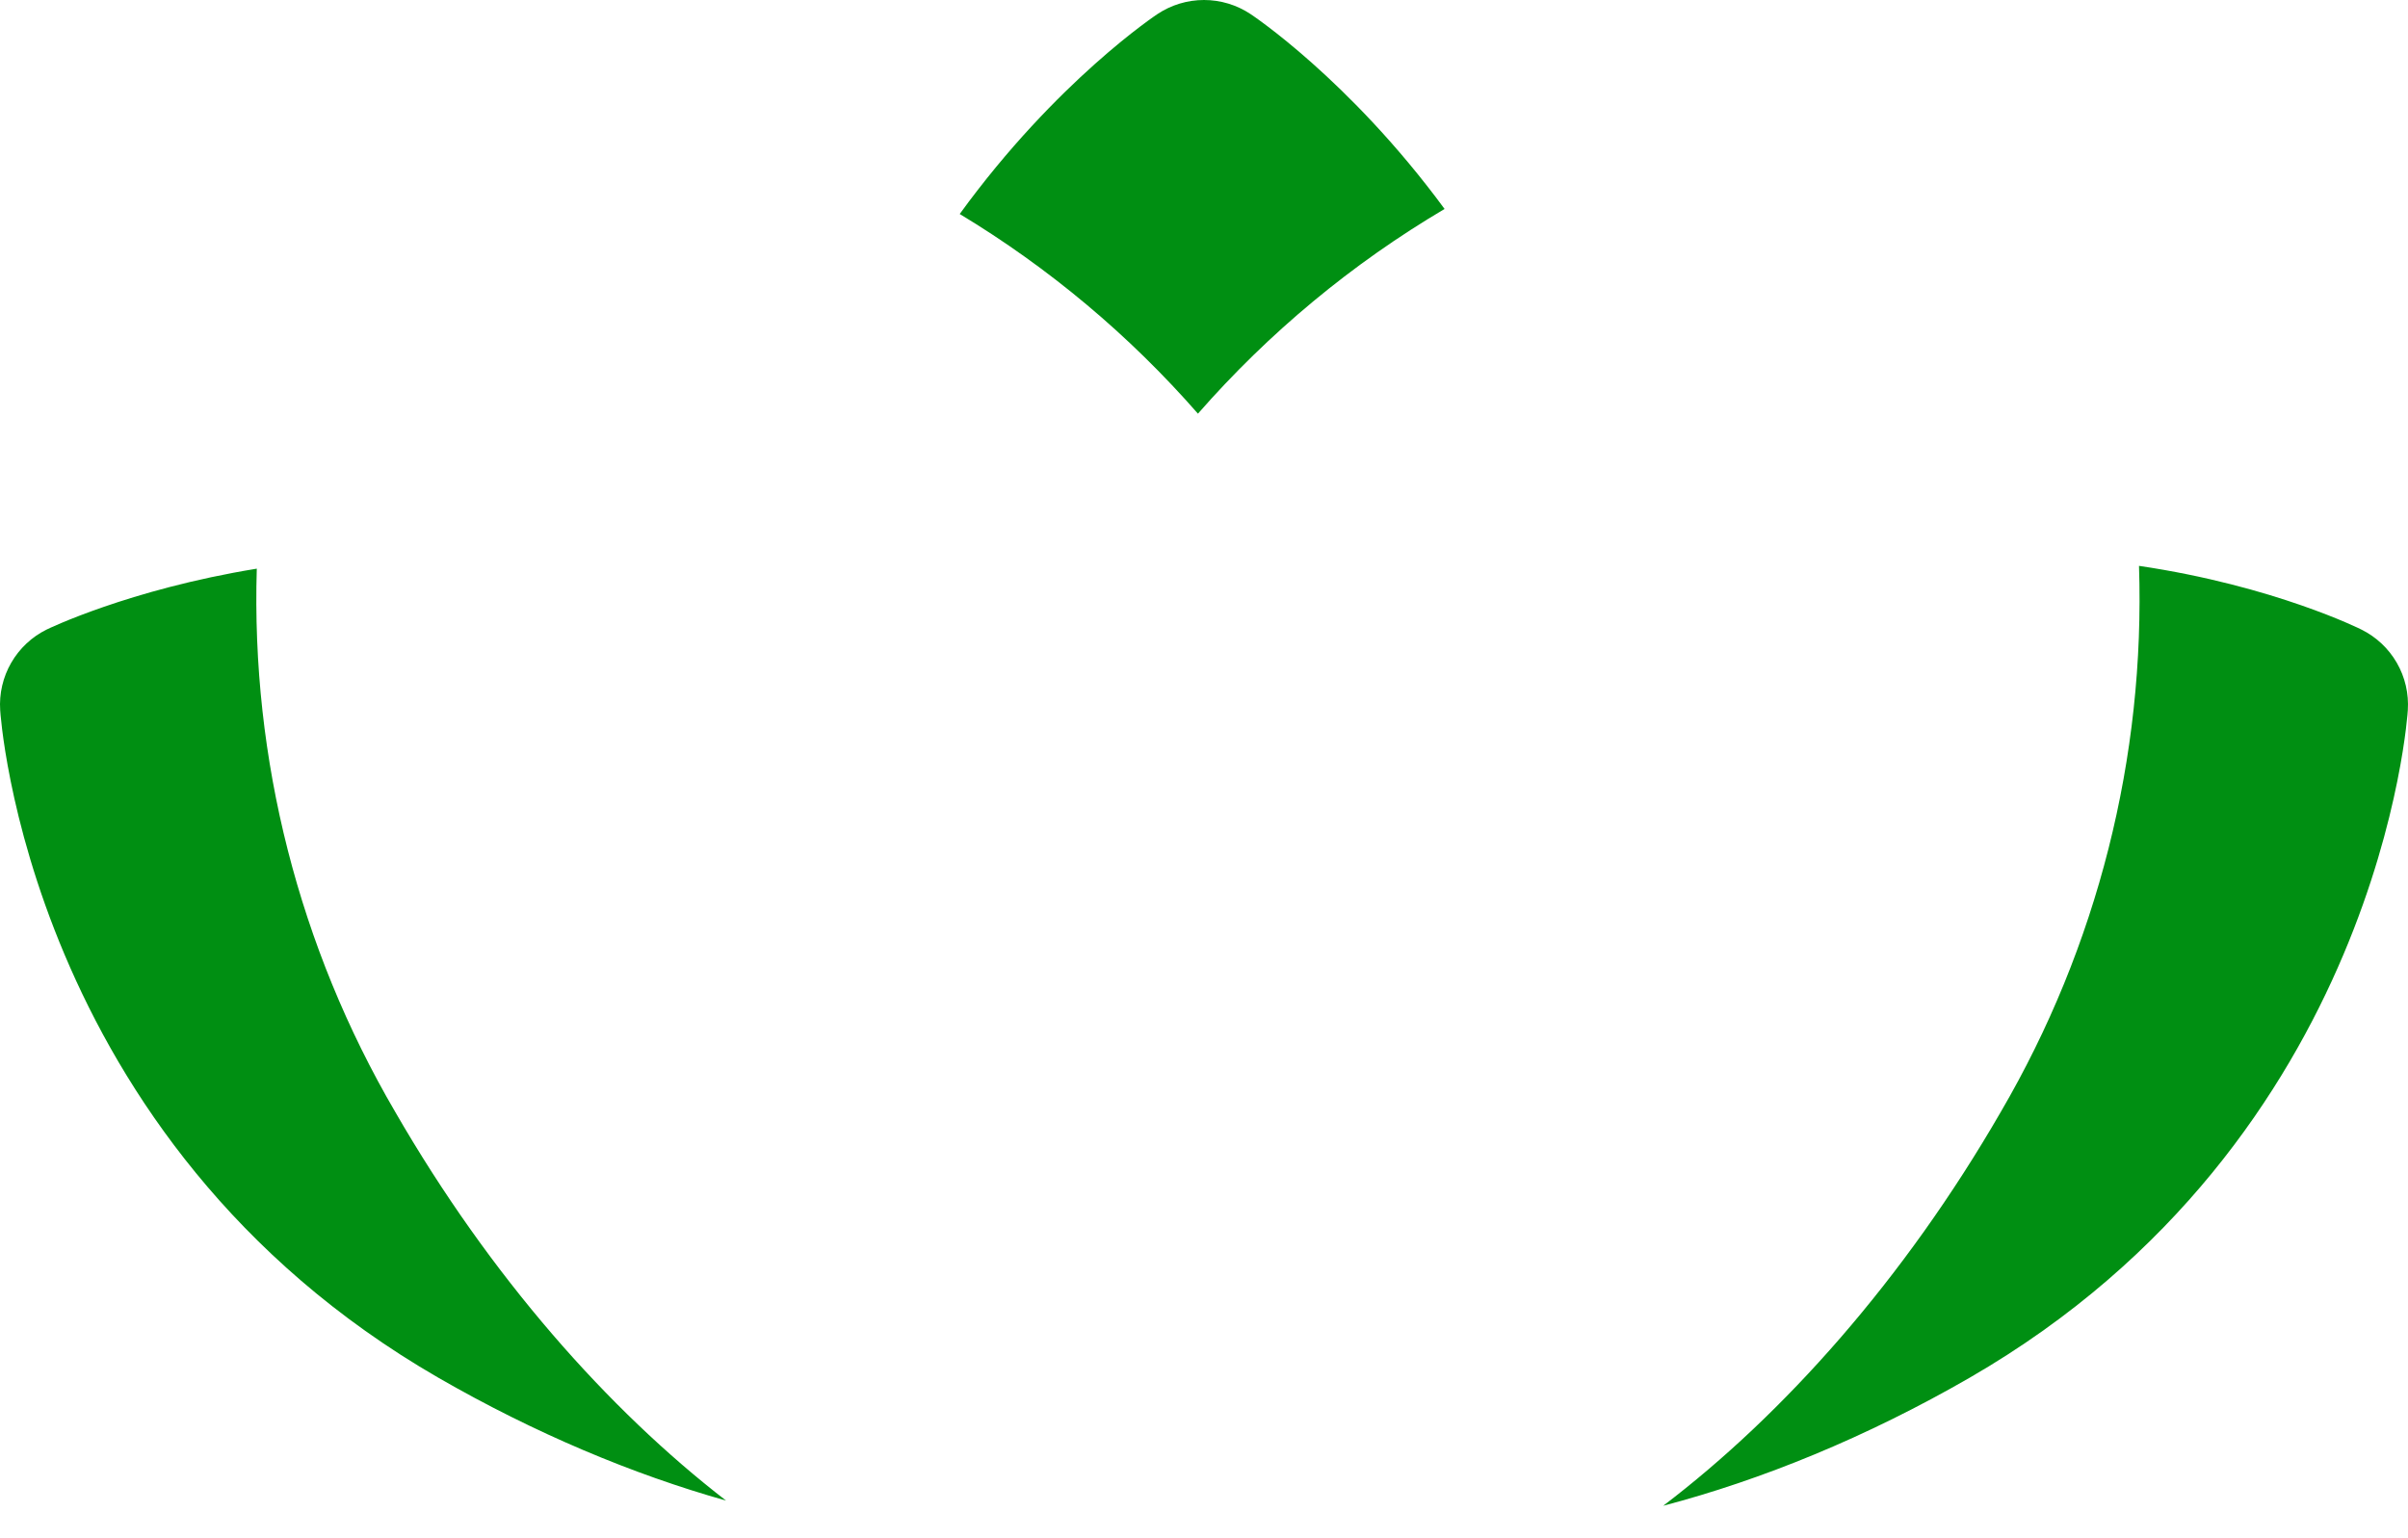 <svg width="512" height="327" viewBox="0 0 512 327" fill="none" xmlns="http://www.w3.org/2000/svg">
<path fill-rule="evenodd" clip-rule="evenodd" d="M154.383 319.116C134.617 313.543 113.755 304.827 93.179 292.967C5.517 242.337 0.04 151.031 0.04 151.031C-0.196 147.51 0.62 143.998 2.384 140.941C4.148 137.884 6.78 135.42 9.947 133.861C9.947 133.861 27.284 125.383 54.599 120.93C53.375 161.437 63.576 201.472 84.034 236.455C104.229 271.462 129.306 299.754 154.383 319.116ZM454.805 120.334C483.621 124.597 502.053 133.861 502.053 133.861C505.22 135.42 507.852 137.884 509.616 140.941C511.38 143.998 512.196 147.51 511.96 151.031C511.96 151.031 506.483 242.337 418.821 292.967C396.864 305.636 374.573 314.71 353.64 320.211C379.17 300.802 404.818 272.129 425.418 236.455C445.96 201.29 456.147 161.037 454.805 120.334ZM204.06 45.509C224.66 17.121 246.093 2.999 246.093 2.999C249.027 1.044 252.474 0 256 0C259.526 0 262.973 1.044 265.907 2.999C265.907 2.999 286.816 16.764 307.154 44.437C287.471 56.067 269.768 70.763 254.714 87.97C240.127 71.282 223.039 56.958 204.06 45.509Z" fill="#008F12"/>
</svg>